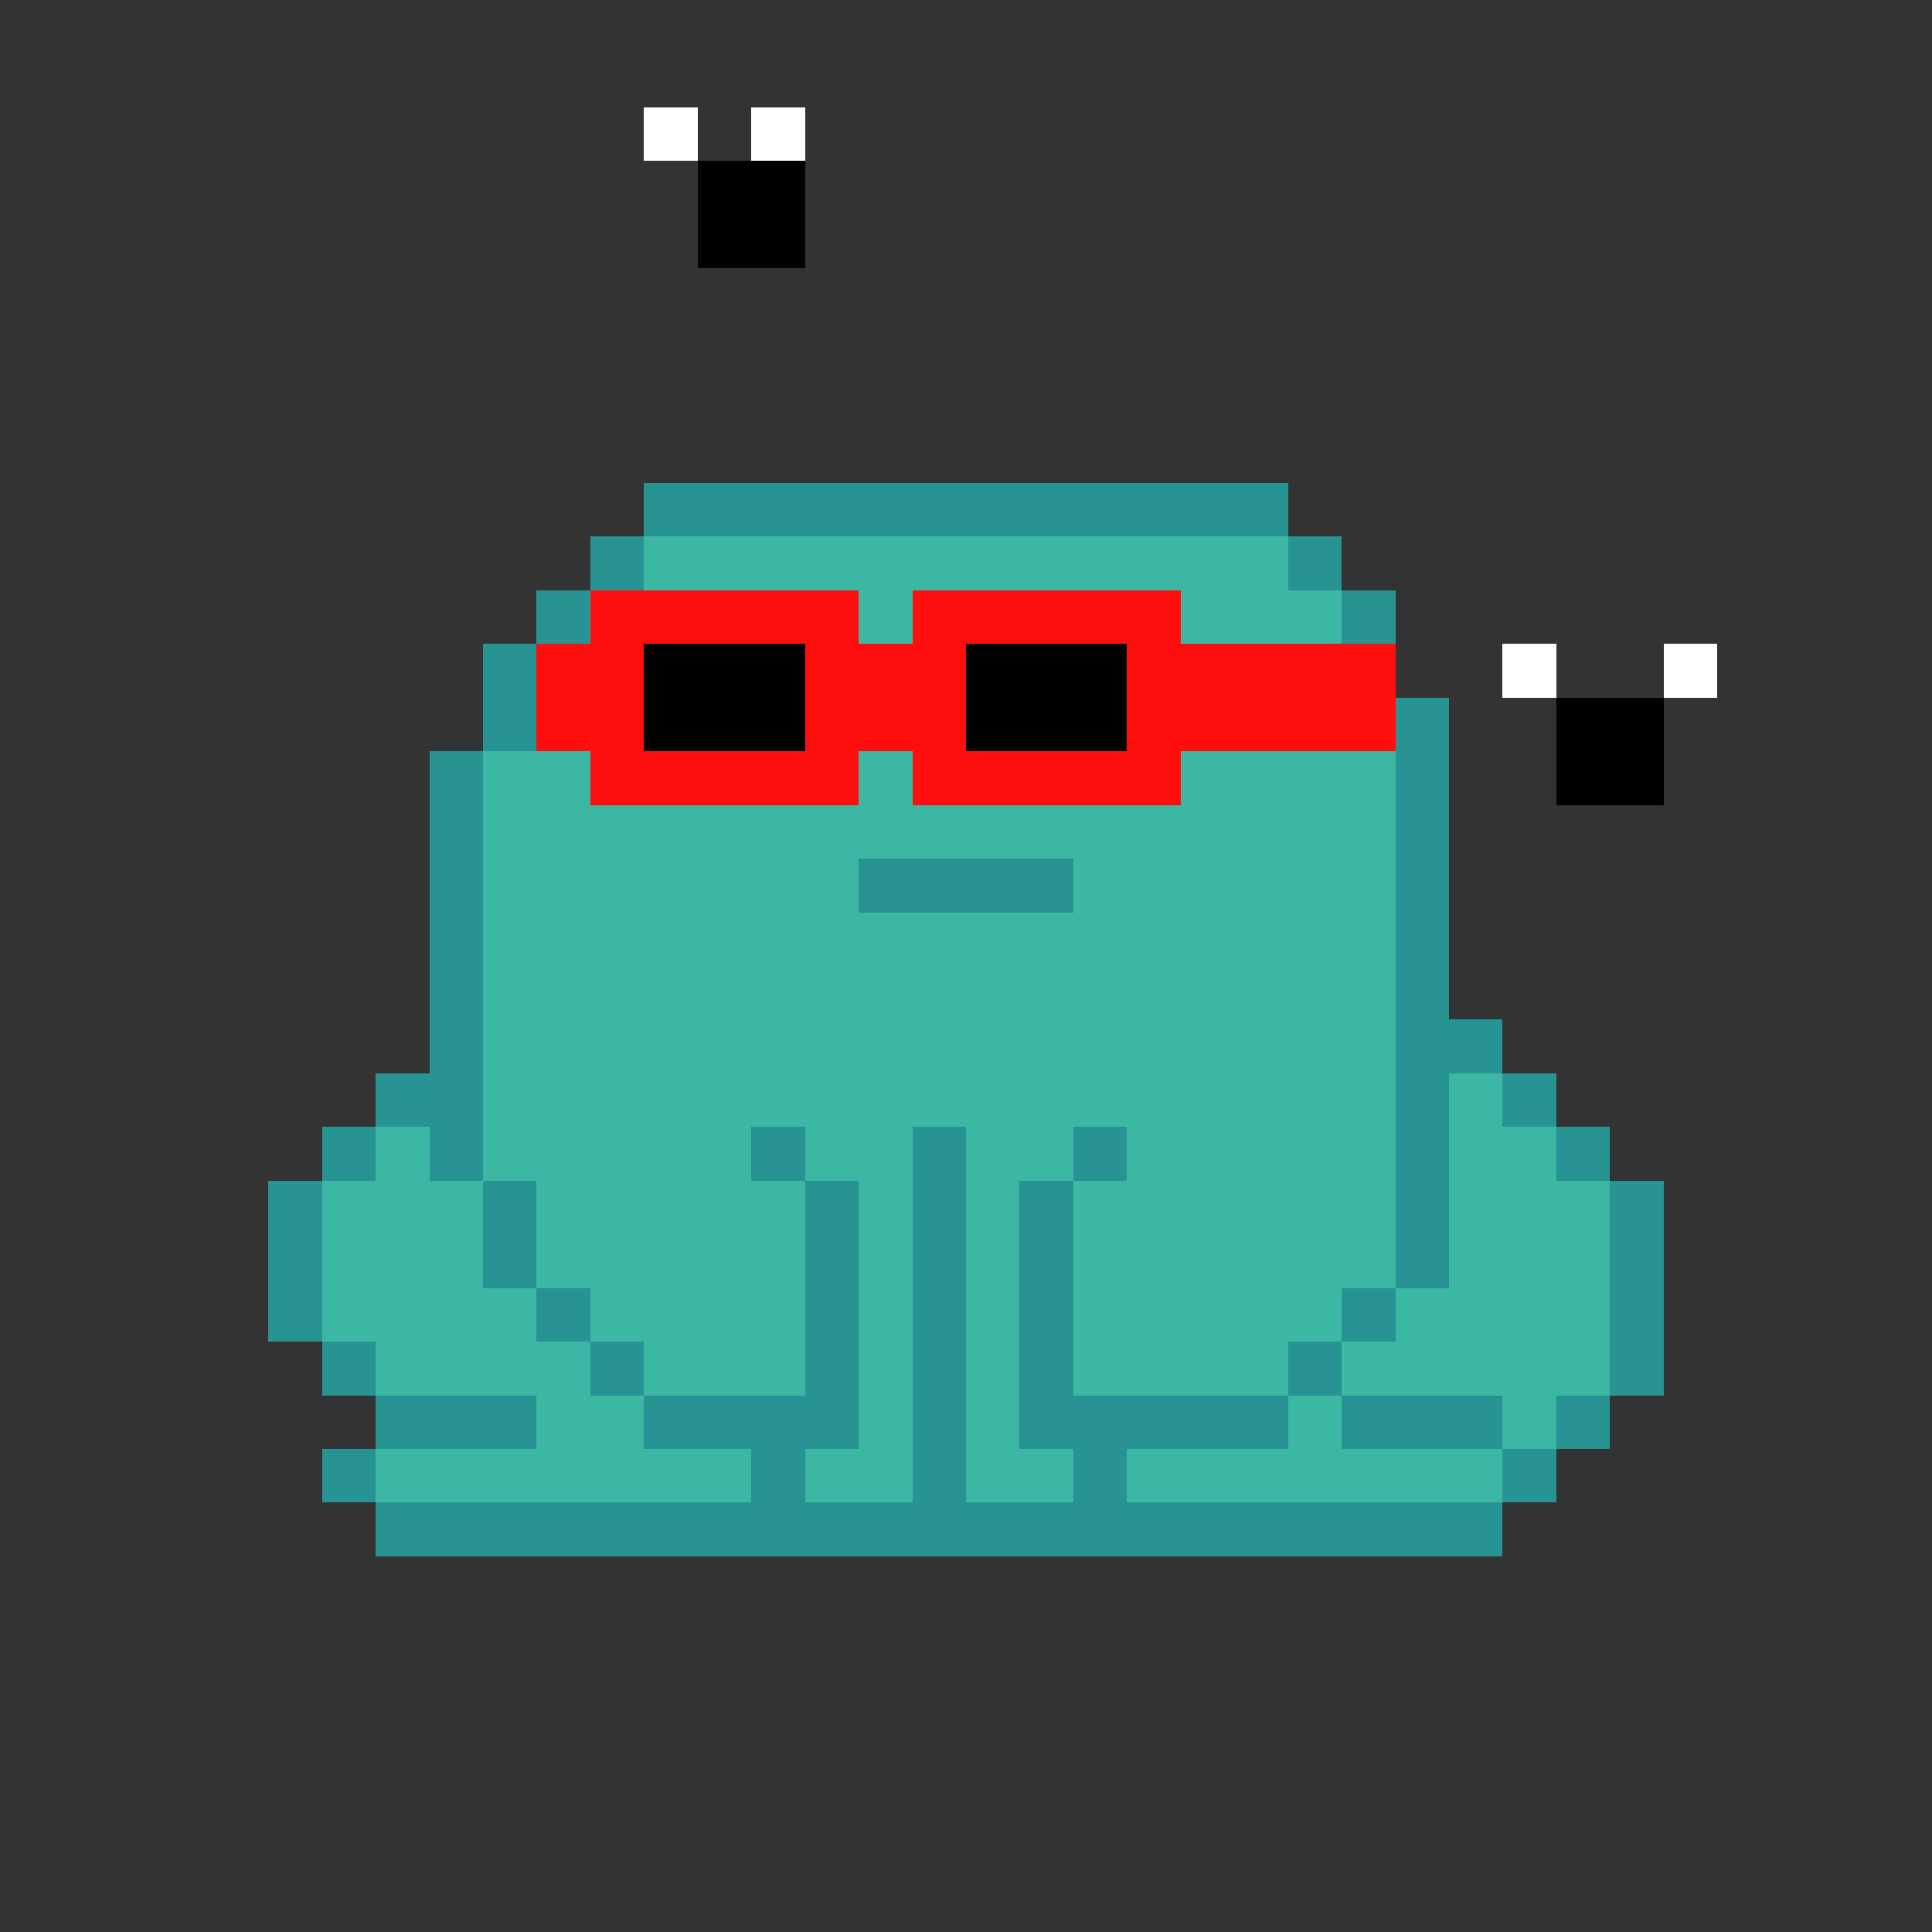 <svg xmlns="http://www.w3.org/2000/svg" shape-rendering="crispEdges" version="1.1" viewBox="0 0 36 36" width="360" height="360"><rect x="0" y="0" width="36" height="36" fill="#333333" stroke="none"/><rect fill="#ffffffff" x="12" y="2" height="1" width="1"/><rect fill="#ffffffff" x="14" y="2" height="1" width="1"/><rect fill="#000000ff" x="13" y="3" height="1" width="2"/><rect fill="#000000ff" x="13" y="4" height="1" width="2"/><rect fill="#279393ff" x="12" y="9" height="1" width="12"/><rect fill="#279393ff" x="11" y="10" height="1" width="1"/><rect fill="#3cb7a4ff" x="12" y="10" height="1" width="12"/><rect fill="#279393ff" x="24" y="10" height="1" width="1"/><rect fill="#279393ff" x="10" y="11" height="1" width="1"/><rect fill="#ff0e0eff" x="11" y="11" height="1" width="5"/><rect fill="#3cb7a4ff" x="16" y="11" height="1" width="1"/><rect fill="#ff0e0eff" x="17" y="11" height="1" width="5"/><rect fill="#3cb7a4ff" x="22" y="11" height="1" width="3"/><rect fill="#279393ff" x="25" y="11" height="1" width="1"/><rect fill="#279393ff" x="9" y="12" height="1" width="1"/><rect fill="#ff0e0eff" x="10" y="12" height="1" width="2"/><rect fill="#000000ff" x="12" y="12" height="1" width="3"/><rect fill="#ff0e0eff" x="15" y="12" height="1" width="3"/><rect fill="#000000ff" x="18" y="12" height="1" width="3"/><rect fill="#ff0e0eff" x="21" y="12" height="1" width="5"/><rect fill="#ffffffff" x="28" y="12" height="1" width="1"/><rect fill="#ffffffff" x="31" y="12" height="1" width="1"/><rect fill="#279393ff" x="9" y="13" height="1" width="1"/><rect fill="#ff0e0eff" x="10" y="13" height="1" width="2"/><rect fill="#000000ff" x="12" y="13" height="1" width="3"/><rect fill="#ff0e0eff" x="15" y="13" height="1" width="3"/><rect fill="#000000ff" x="18" y="13" height="1" width="3"/><rect fill="#ff0e0eff" x="21" y="13" height="1" width="5"/><rect fill="#279393ff" x="26" y="13" height="1" width="1"/><rect fill="#000000ff" x="29" y="13" height="1" width="2"/><rect fill="#279393ff" x="8" y="14" height="1" width="1"/><rect fill="#3cb7a4ff" x="9" y="14" height="1" width="2"/><rect fill="#ff0e0eff" x="11" y="14" height="1" width="5"/><rect fill="#3cb7a4ff" x="16" y="14" height="1" width="1"/><rect fill="#ff0e0eff" x="17" y="14" height="1" width="5"/><rect fill="#3cb7a4ff" x="22" y="14" height="1" width="4"/><rect fill="#279393ff" x="26" y="14" height="1" width="1"/><rect fill="#000000ff" x="29" y="14" height="1" width="2"/><rect fill="#279393ff" x="8" y="15" height="1" width="1"/><rect fill="#3cb7a4ff" x="9" y="15" height="1" width="17"/><rect fill="#279393ff" x="26" y="15" height="1" width="1"/><rect fill="#279393ff" x="8" y="16" height="1" width="1"/><rect fill="#3cb7a4ff" x="9" y="16" height="1" width="7"/><rect fill="#279393ff" x="16" y="16" height="1" width="4"/><rect fill="#3cb7a4ff" x="20" y="16" height="1" width="6"/><rect fill="#279393ff" x="26" y="16" height="1" width="1"/><rect fill="#279393ff" x="8" y="17" height="1" width="1"/><rect fill="#3cb7a4ff" x="9" y="17" height="1" width="17"/><rect fill="#279393ff" x="26" y="17" height="1" width="1"/><rect fill="#279393ff" x="8" y="18" height="1" width="1"/><rect fill="#3cb7a4ff" x="9" y="18" height="1" width="17"/><rect fill="#279393ff" x="26" y="18" height="1" width="1"/><rect fill="#279393ff" x="8" y="19" height="1" width="1"/><rect fill="#3cb7a4ff" x="9" y="19" height="1" width="17"/><rect fill="#279393ff" x="26" y="19" height="1" width="2"/><rect fill="#279393ff" x="7" y="20" height="1" width="2"/><rect fill="#3cb7a4ff" x="9" y="20" height="1" width="17"/><rect fill="#279393ff" x="26" y="20" height="1" width="1"/><rect fill="#3cb7a4ff" x="27" y="20" height="1" width="1"/><rect fill="#279393ff" x="28" y="20" height="1" width="1"/><rect fill="#279393ff" x="6" y="21" height="1" width="1"/><rect fill="#3cb7a4ff" x="7" y="21" height="1" width="1"/><rect fill="#279393ff" x="8" y="21" height="1" width="1"/><rect fill="#3cb7a4ff" x="9" y="21" height="1" width="5"/><rect fill="#279393ff" x="14" y="21" height="1" width="1"/><rect fill="#3cb7a4ff" x="15" y="21" height="1" width="2"/><rect fill="#279393ff" x="17" y="21" height="1" width="1"/><rect fill="#3cb7a4ff" x="18" y="21" height="1" width="2"/><rect fill="#279393ff" x="20" y="21" height="1" width="1"/><rect fill="#3cb7a4ff" x="21" y="21" height="1" width="5"/><rect fill="#279393ff" x="26" y="21" height="1" width="1"/><rect fill="#3cb7a4ff" x="27" y="21" height="1" width="2"/><rect fill="#279393ff" x="29" y="21" height="1" width="1"/><rect fill="#279393ff" x="5" y="22" height="1" width="1"/><rect fill="#3cb7a4ff" x="6" y="22" height="1" width="3"/><rect fill="#279393ff" x="9" y="22" height="1" width="1"/><rect fill="#3cb7a4ff" x="10" y="22" height="1" width="5"/><rect fill="#279393ff" x="15" y="22" height="1" width="1"/><rect fill="#3cb7a4ff" x="16" y="22" height="1" width="1"/><rect fill="#279393ff" x="17" y="22" height="1" width="1"/><rect fill="#3cb7a4ff" x="18" y="22" height="1" width="1"/><rect fill="#279393ff" x="19" y="22" height="1" width="1"/><rect fill="#3cb7a4ff" x="20" y="22" height="1" width="6"/><rect fill="#279393ff" x="26" y="22" height="1" width="1"/><rect fill="#3cb7a4ff" x="27" y="22" height="1" width="3"/><rect fill="#279393ff" x="30" y="22" height="1" width="1"/><rect fill="#279393ff" x="5" y="23" height="1" width="1"/><rect fill="#3cb7a4ff" x="6" y="23" height="1" width="3"/><rect fill="#279393ff" x="9" y="23" height="1" width="1"/><rect fill="#3cb7a4ff" x="10" y="23" height="1" width="5"/><rect fill="#279393ff" x="15" y="23" height="1" width="1"/><rect fill="#3cb7a4ff" x="16" y="23" height="1" width="1"/><rect fill="#279393ff" x="17" y="23" height="1" width="1"/><rect fill="#3cb7a4ff" x="18" y="23" height="1" width="1"/><rect fill="#279393ff" x="19" y="23" height="1" width="1"/><rect fill="#3cb7a4ff" x="20" y="23" height="1" width="6"/><rect fill="#279393ff" x="26" y="23" height="1" width="1"/><rect fill="#3cb7a4ff" x="27" y="23" height="1" width="3"/><rect fill="#279393ff" x="30" y="23" height="1" width="1"/><rect fill="#279393ff" x="5" y="24" height="1" width="1"/><rect fill="#3cb7a4ff" x="6" y="24" height="1" width="4"/><rect fill="#279393ff" x="10" y="24" height="1" width="1"/><rect fill="#3cb7a4ff" x="11" y="24" height="1" width="4"/><rect fill="#279393ff" x="15" y="24" height="1" width="1"/><rect fill="#3cb7a4ff" x="16" y="24" height="1" width="1"/><rect fill="#279393ff" x="17" y="24" height="1" width="1"/><rect fill="#3cb7a4ff" x="18" y="24" height="1" width="1"/><rect fill="#279393ff" x="19" y="24" height="1" width="1"/><rect fill="#3cb7a4ff" x="20" y="24" height="1" width="5"/><rect fill="#279393ff" x="25" y="24" height="1" width="1"/><rect fill="#3cb7a4ff" x="26" y="24" height="1" width="4"/><rect fill="#279393ff" x="30" y="24" height="1" width="1"/><rect fill="#279393ff" x="6" y="25" height="1" width="1"/><rect fill="#3cb7a4ff" x="7" y="25" height="1" width="4"/><rect fill="#279393ff" x="11" y="25" height="1" width="1"/><rect fill="#3cb7a4ff" x="12" y="25" height="1" width="3"/><rect fill="#279393ff" x="15" y="25" height="1" width="1"/><rect fill="#3cb7a4ff" x="16" y="25" height="1" width="1"/><rect fill="#279393ff" x="17" y="25" height="1" width="1"/><rect fill="#3cb7a4ff" x="18" y="25" height="1" width="1"/><rect fill="#279393ff" x="19" y="25" height="1" width="1"/><rect fill="#3cb7a4ff" x="20" y="25" height="1" width="4"/><rect fill="#279393ff" x="24" y="25" height="1" width="1"/><rect fill="#3cb7a4ff" x="25" y="25" height="1" width="5"/><rect fill="#279393ff" x="30" y="25" height="1" width="1"/><rect fill="#279393ff" x="7" y="26" height="1" width="3"/><rect fill="#3cb7a4ff" x="10" y="26" height="1" width="2"/><rect fill="#279393ff" x="12" y="26" height="1" width="4"/><rect fill="#3cb7a4ff" x="16" y="26" height="1" width="1"/><rect fill="#279393ff" x="17" y="26" height="1" width="1"/><rect fill="#3cb7a4ff" x="18" y="26" height="1" width="1"/><rect fill="#279393ff" x="19" y="26" height="1" width="5"/><rect fill="#3cb7a4ff" x="24" y="26" height="1" width="1"/><rect fill="#279393ff" x="25" y="26" height="1" width="3"/><rect fill="#3cb7a4ff" x="28" y="26" height="1" width="1"/><rect fill="#279393ff" x="29" y="26" height="1" width="1"/><rect fill="#279393ff" x="6" y="27" height="1" width="1"/><rect fill="#3cb7a4ff" x="7" y="27" height="1" width="7"/><rect fill="#279393ff" x="14" y="27" height="1" width="1"/><rect fill="#3cb7a4ff" x="15" y="27" height="1" width="2"/><rect fill="#279393ff" x="17" y="27" height="1" width="1"/><rect fill="#3cb7a4ff" x="18" y="27" height="1" width="2"/><rect fill="#279393ff" x="20" y="27" height="1" width="1"/><rect fill="#3cb7a4ff" x="21" y="27" height="1" width="7"/><rect fill="#279393ff" x="28" y="27" height="1" width="1"/><rect fill="#279393ff" x="7" y="28" height="1" width="21"/></svg>